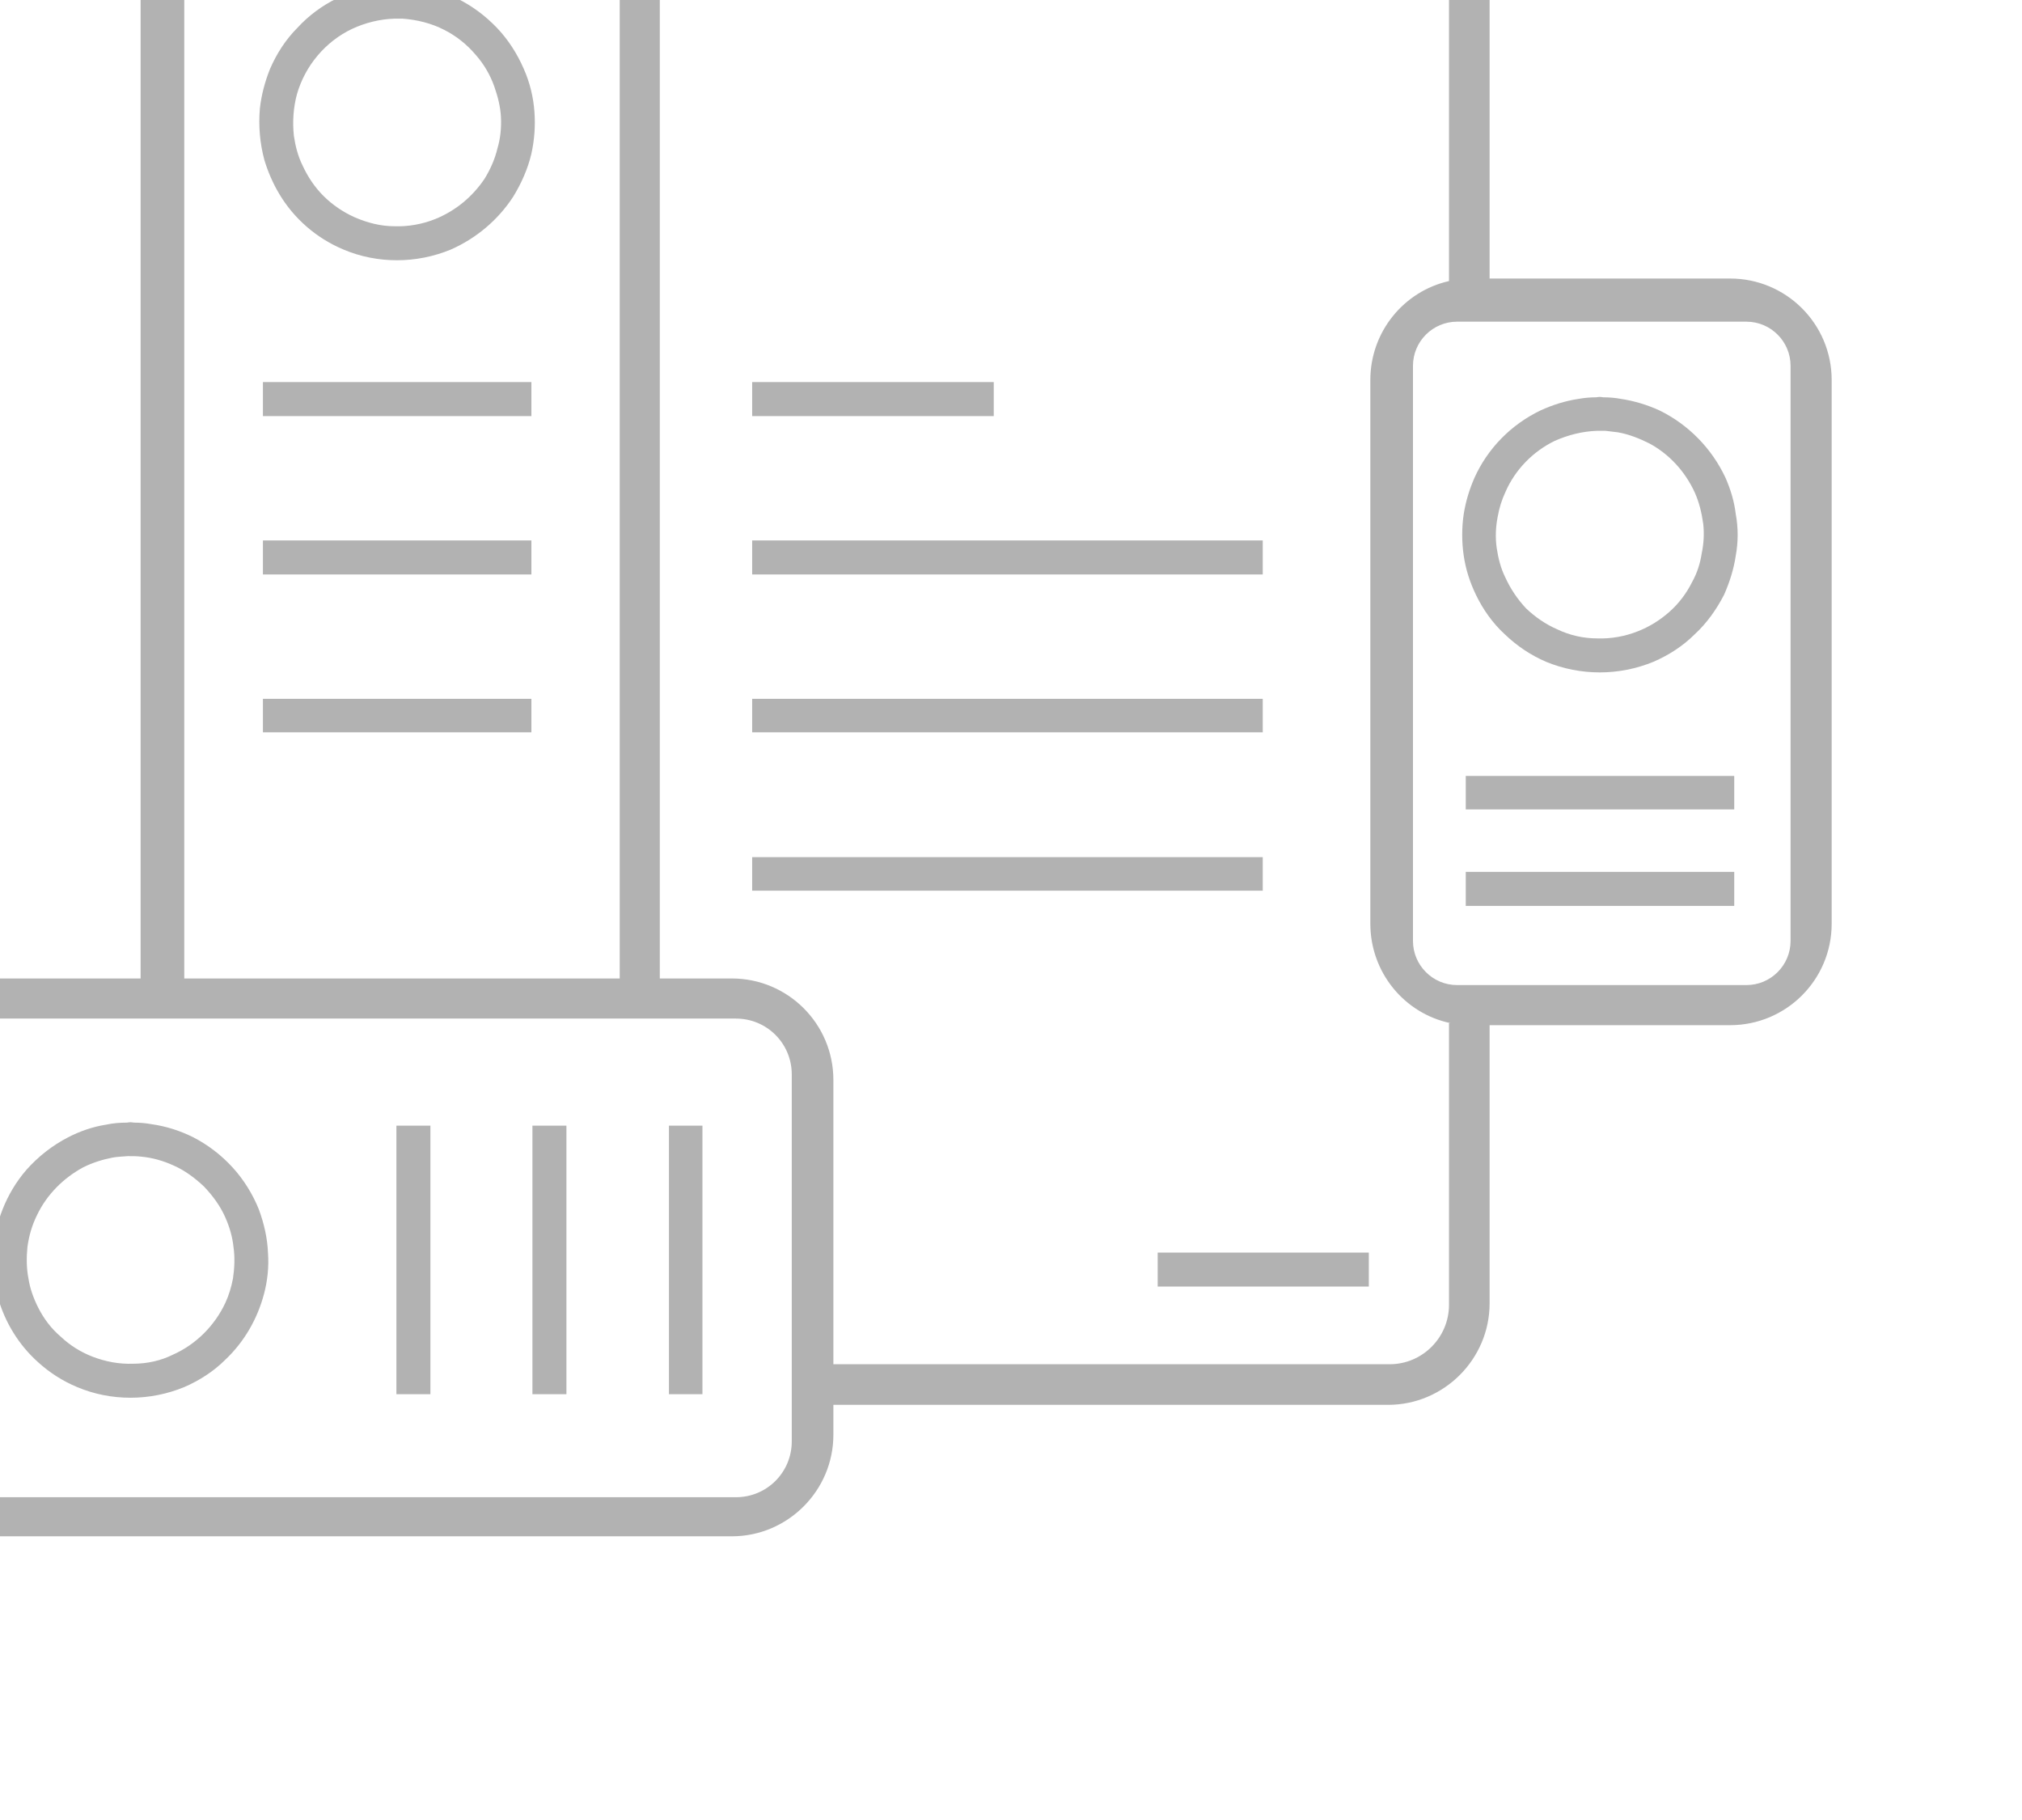 <?xml version="1.0" encoding="UTF-8" standalone="no"?>
<!DOCTYPE svg PUBLIC "-//W3C//DTD SVG 1.1//EN" "http://www.w3.org/Graphics/SVG/1.1/DTD/svg11.dtd">
<svg width="100%" height="100%" viewBox="0 0 40 36" version="1.1" xmlns="http://www.w3.org/2000/svg" xmlns:xlink="http://www.w3.org/1999/xlink" xml:space="preserve" style="fill-rule:evenodd;clip-rule:evenodd;stroke-linejoin:round;stroke-miterlimit:1.414;">
    <g transform="matrix(1,0,0,1,-8352,-9570)">
        <g transform="matrix(1,0,0,1,1.629,1.692)">
            <g transform="matrix(1,0,0,1,1.159,0.584)">
                <g transform="matrix(1.004,0,0,1.004,-38.344,-43.169)">
                    <path d="M8356.91,9591.88L8356.91,9571.83C8356.91,9570.73 8357.8,9569.83 8358.91,9569.83L8381.49,9569.83C8382.59,9569.83 8383.49,9570.73 8383.49,9571.83L8383.49,9578.09L8388.23,9578.09C8389.33,9578.09 8390.23,9578.98 8390.23,9580.09L8390.23,9590.8C8390.23,9591.91 8389.33,9592.8 8388.23,9592.8L8383.49,9592.8L8383.49,9598.28C8383.49,9599.38 8382.59,9600.28 8381.49,9600.28L8370.56,9600.28L8370.56,9600.87C8370.56,9601.97 8369.66,9602.87 8368.56,9602.87L8353.6,9602.87C8352.5,9602.87 8351.6,9601.97 8351.6,9600.87L8351.6,9593.88C8351.6,9592.77 8352.5,9591.88 8353.6,9591.88L8356.91,9591.88ZM8368.64,9592.67L8353.52,9592.67C8352.91,9592.67 8352.42,9593.16 8352.42,9593.77L8352.42,9601C8352.42,9601.61 8352.91,9602.1 8353.52,9602.1L8368.64,9602.1C8369.25,9602.1 8369.74,9601.61 8369.74,9601L8369.74,9593.77C8369.74,9593.16 8369.25,9592.67 8368.64,9592.67ZM8356.78,9594.72C8356.9,9594.72 8357.01,9594.73 8357.12,9594.75C8357.41,9594.79 8357.69,9594.88 8357.95,9595.01C8358.24,9595.16 8358.5,9595.36 8358.72,9595.6C8358.94,9595.84 8359.12,9596.13 8359.24,9596.43C8359.34,9596.7 8359.41,9597 8359.42,9597.29C8359.44,9597.56 8359.41,9597.84 8359.34,9598.1C8359.21,9598.59 8358.95,9599.04 8358.58,9599.39C8358.35,9599.62 8358.07,9599.8 8357.77,9599.93C8357.43,9600.07 8357.07,9600.14 8356.71,9600.14C8356.35,9600.14 8355.99,9600.07 8355.66,9599.93C8355.37,9599.81 8355.11,9599.64 8354.89,9599.44C8354.51,9599.1 8354.24,9598.66 8354.1,9598.17C8354.01,9597.86 8353.98,9597.54 8354.01,9597.22C8354.03,9596.95 8354.09,9596.68 8354.19,9596.43C8354.3,9596.15 8354.46,9595.88 8354.66,9595.65C8354.89,9595.39 8355.17,9595.17 8355.48,9595.01C8355.71,9594.89 8355.97,9594.8 8356.23,9594.76C8356.37,9594.73 8356.5,9594.72 8356.64,9594.72C8356.71,9594.71 8356.71,9594.71 8356.78,9594.72ZM8365.3,9600.07L8364.63,9600.07L8364.63,9594.78L8365.3,9594.78L8365.3,9600.07ZM8362.62,9600.07L8361.95,9600.07L8361.95,9594.78L8362.62,9594.78L8362.62,9600.07ZM8367.98,9600.07L8367.32,9600.07L8367.32,9594.78L8367.98,9594.78L8367.98,9600.07ZM8367.14,9570.65L8367.14,9591.88L8368.56,9591.88C8369.66,9591.88 8370.56,9592.77 8370.56,9593.88L8370.56,9599.48L8381.52,9599.48C8382.17,9599.48 8382.69,9598.95 8382.69,9598.31L8382.69,9592.76L8382.72,9592.76C8381.81,9592.57 8381.14,9591.76 8381.14,9590.8L8381.14,9580.09C8381.14,9579.14 8381.8,9578.34 8382.69,9578.14L8382.69,9571.82C8382.69,9571.17 8382.17,9570.65 8381.52,9570.65L8367.14,9570.65ZM8356.66,9595.38C8356.56,9595.39 8356.45,9595.39 8356.35,9595.41C8356.15,9595.45 8355.96,9595.51 8355.78,9595.6C8355.39,9595.81 8355.06,9596.14 8354.87,9596.54C8354.77,9596.74 8354.71,9596.95 8354.68,9597.17C8354.66,9597.37 8354.66,9597.59 8354.7,9597.79C8354.73,9597.99 8354.8,9598.18 8354.89,9598.36C8355,9598.58 8355.15,9598.78 8355.34,9598.94C8355.52,9599.11 8355.73,9599.24 8355.96,9599.33C8356.22,9599.43 8356.49,9599.48 8356.76,9599.47C8357.04,9599.47 8357.31,9599.41 8357.55,9599.29C8358,9599.09 8358.37,9598.72 8358.58,9598.27C8358.65,9598.12 8358.7,9597.95 8358.73,9597.79C8358.76,9597.59 8358.77,9597.37 8358.74,9597.17C8358.72,9596.97 8358.66,9596.77 8358.58,9596.59C8358.48,9596.36 8358.33,9596.16 8358.16,9595.98C8357.98,9595.81 8357.78,9595.66 8357.55,9595.56C8357.35,9595.47 8357.14,9595.41 8356.92,9595.39C8356.83,9595.38 8356.75,9595.38 8356.66,9595.38ZM8381.11,9597.95L8376.95,9597.95L8376.95,9597.28L8381.11,9597.28L8381.11,9597.95ZM8388.55,9578.94L8382.85,9578.94C8382.37,9578.94 8381.98,9579.33 8381.98,9579.81L8381.98,9591.14C8381.98,9591.62 8382.37,9592.01 8382.85,9592.01L8388.55,9592.01C8389.03,9592.01 8389.42,9591.62 8389.42,9591.14L8389.42,9579.81C8389.42,9579.33 8389.03,9578.94 8388.55,9578.94ZM8357.77,9591.88L8366.35,9591.88L8366.35,9570.65L8358.95,9570.65C8358.3,9570.65 8357.77,9571.17 8357.77,9571.82L8357.77,9591.88ZM8388.31,9590.45L8383.02,9590.45L8383.02,9589.78L8388.31,9589.78L8388.31,9590.45ZM8379.02,9590.15L8368.96,9590.15L8368.96,9589.49L8379.02,9589.49L8379.02,9590.15ZM8388.31,9588.55L8383.02,9588.55L8383.02,9587.89L8388.31,9587.89L8388.31,9588.55ZM8379.02,9587.03L8368.96,9587.03L8368.96,9586.37L8379.02,9586.37L8379.02,9587.03ZM8364.61,9587.03L8359.32,9587.03L8359.32,9586.37L8364.61,9586.37L8364.61,9587.03ZM8385.73,9580.43C8385.85,9580.43 8385.96,9580.44 8386.07,9580.46C8386.34,9580.5 8386.6,9580.58 8386.84,9580.69C8387.41,9580.97 8387.87,9581.44 8388.14,9582.02C8388.24,9582.25 8388.31,9582.48 8388.34,9582.73C8388.39,9583 8388.39,9583.28 8388.34,9583.55C8388.3,9583.82 8388.22,9584.07 8388.11,9584.32C8387.96,9584.61 8387.77,9584.88 8387.53,9585.1C8387.3,9585.33 8387.02,9585.51 8386.72,9585.64C8386.38,9585.78 8386.02,9585.85 8385.66,9585.85C8385.3,9585.85 8384.94,9585.78 8384.6,9585.64C8384.3,9585.51 8384.03,9585.33 8383.79,9585.1C8383.55,9584.88 8383.36,9584.61 8383.22,9584.32C8383.1,9584.07 8383.02,9583.82 8382.98,9583.55C8382.94,9583.28 8382.94,9583 8382.98,9582.73C8383.02,9582.48 8383.09,9582.25 8383.19,9582.02C8383.45,9581.44 8383.91,9580.97 8384.49,9580.69C8384.73,9580.58 8384.98,9580.5 8385.25,9580.46C8385.36,9580.44 8385.48,9580.43 8385.59,9580.43C8385.66,9580.42 8385.66,9580.42 8385.73,9580.43ZM8385.61,9581.09C8385.32,9581.1 8385.04,9581.17 8384.77,9581.29C8384.34,9581.5 8383.99,9581.86 8383.8,9582.3C8383.73,9582.45 8383.68,9582.61 8383.65,9582.78C8383.61,9582.98 8383.6,9583.19 8383.63,9583.4C8383.66,9583.6 8383.71,9583.8 8383.8,9583.98C8383.9,9584.2 8384.04,9584.41 8384.21,9584.59C8384.39,9584.76 8384.59,9584.9 8384.82,9585C8385.07,9585.12 8385.34,9585.18 8385.61,9585.18C8385.88,9585.19 8386.16,9585.14 8386.41,9585.04C8386.64,9584.95 8386.85,9584.82 8387.04,9584.65C8387.22,9584.49 8387.37,9584.29 8387.48,9584.07C8387.58,9583.89 8387.64,9583.7 8387.67,9583.5C8387.71,9583.31 8387.72,9583.12 8387.7,9582.93C8387.67,9582.71 8387.62,9582.5 8387.53,9582.3C8387.34,9581.89 8387.03,9581.55 8386.64,9581.34C8386.44,9581.24 8386.24,9581.16 8386.02,9581.12C8385.94,9581.11 8385.85,9581.1 8385.77,9581.09C8385.71,9581.09 8385.66,9581.09 8385.61,9581.09ZM8364.61,9583.92L8359.32,9583.92L8359.32,9583.25L8364.61,9583.25L8364.61,9583.92ZM8379.02,9583.92L8368.96,9583.92L8368.96,9583.25L8379.02,9583.25L8379.02,9583.92ZM8373.72,9580.8L8368.96,9580.8L8368.96,9580.13L8373.72,9580.13L8373.72,9580.8ZM8364.61,9580.8L8359.32,9580.8L8359.32,9580.13L8364.61,9580.13L8364.61,9580.8ZM8362.03,9572.3C8362.15,9572.31 8362.26,9572.32 8362.37,9572.34C8362.64,9572.38 8362.9,9572.45 8363.14,9572.57C8363.43,9572.71 8363.7,9572.91 8363.93,9573.15C8364.15,9573.38 8364.33,9573.66 8364.46,9573.96C8364.58,9574.23 8364.65,9574.52 8364.67,9574.81C8364.69,9575.08 8364.67,9575.36 8364.61,9575.63C8364.54,9575.93 8364.41,9576.22 8364.25,9576.48C8363.95,9576.94 8363.52,9577.3 8363.02,9577.52C8362.68,9577.66 8362.32,9577.73 8361.96,9577.73C8361.6,9577.73 8361.24,9577.66 8360.91,9577.52C8360.38,9577.3 8359.93,9576.91 8359.64,9576.42C8359.52,9576.22 8359.42,9575.99 8359.35,9575.76C8359.26,9575.43 8359.23,9575.08 8359.26,9574.74C8359.29,9574.47 8359.36,9574.21 8359.46,9573.96C8359.59,9573.66 8359.77,9573.38 8360,9573.15C8360.22,9572.91 8360.49,9572.71 8360.78,9572.57C8361.03,9572.45 8361.28,9572.38 8361.55,9572.34C8361.66,9572.32 8361.78,9572.31 8361.89,9572.3C8361.96,9572.3 8361.96,9572.3 8362.03,9572.3ZM8361.91,9572.97C8361.62,9572.98 8361.34,9573.05 8361.08,9573.17C8360.55,9573.42 8360.15,9573.9 8359.99,9574.46C8359.92,9574.72 8359.9,9575 8359.93,9575.28C8359.96,9575.48 8360.01,9575.68 8360.1,9575.86C8360.2,9576.08 8360.34,9576.29 8360.51,9576.46C8360.69,9576.64 8360.9,9576.78 8361.12,9576.88C8361.37,9576.99 8361.64,9577.06 8361.91,9577.06C8362.18,9577.07 8362.46,9577.02 8362.71,9576.92C8363.11,9576.76 8363.45,9576.48 8363.69,9576.12C8363.8,9575.94 8363.89,9575.74 8363.94,9575.53C8364,9575.33 8364.02,9575.12 8364.01,9574.91C8364,9574.71 8363.95,9574.51 8363.88,9574.31C8363.8,9574.08 8363.67,9573.86 8363.51,9573.68C8363.34,9573.48 8363.13,9573.31 8362.89,9573.19C8362.64,9573.06 8362.35,9572.99 8362.07,9572.97C8362.01,9572.97 8361.96,9572.97 8361.91,9572.97Z" style="fill:rgb(178,178,178);"/>
                </g>
                <g transform="matrix(1.415,0,0,0.975,-3200.81,238.578)">
                    <rect x="8164" y="9564.92" width="28.271" height="36.874" style="fill:rgb(255,33,33);fill-opacity:0;"/>
                </g>
            </g>
        </g>
    </g>
</svg>
